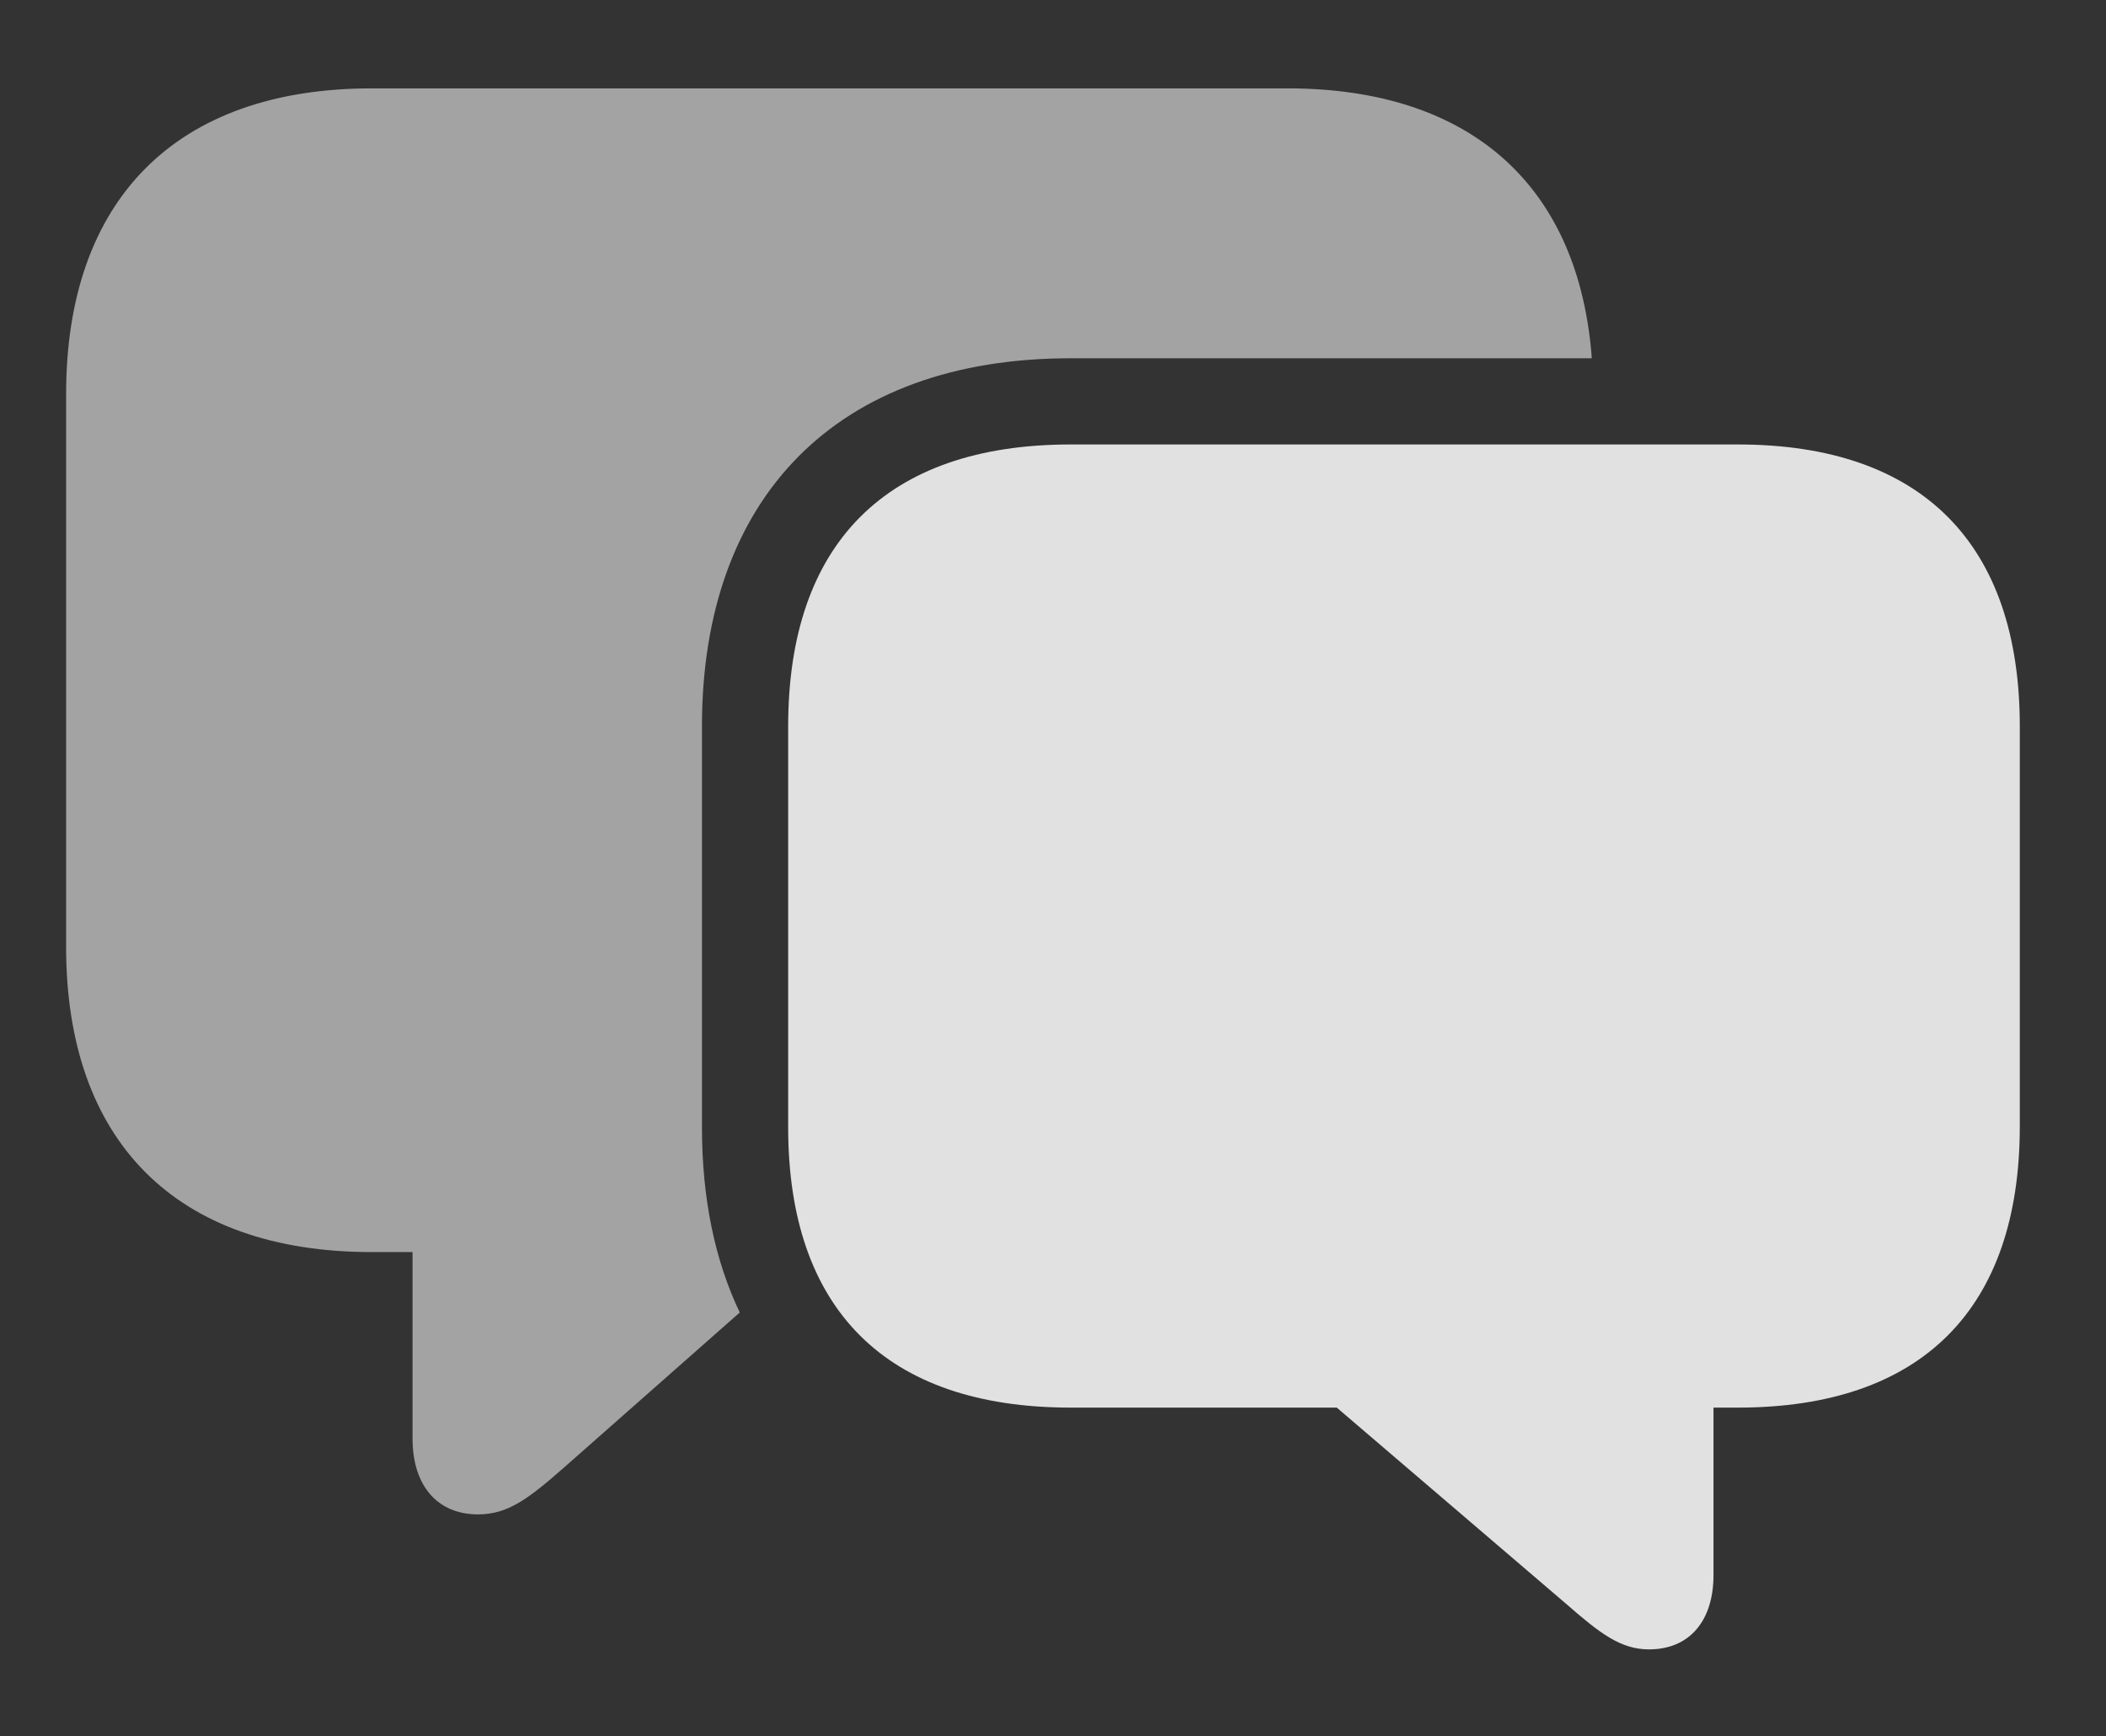 <?xml version="1.0" encoding="UTF-8"?>
<!--Generator: Apple Native CoreSVG 232.5-->
<!DOCTYPE svg
PUBLIC "-//W3C//DTD SVG 1.1//EN"
       "http://www.w3.org/Graphics/SVG/1.1/DTD/svg11.dtd">
<svg version="1.1" xmlns="http://www.w3.org/2000/svg" xmlns:xlink="http://www.w3.org/1999/xlink" width="37.94" height="31.279">
 <rect width="100%" height="100%" fill="#333333" stroke="none"/>
 <g>
  <rect height="31.279" opacity="0" width="37.94" x="0" y="0"/>
  <path d="M28.677 6.455L19.287 6.455C15.078 6.455 12.646 8.955 12.646 13.086L12.646 20.312C12.646 21.591 12.879 22.711 13.327 23.647L10.156 26.445C9.521 27.002 9.15 27.285 8.613 27.285C7.871 27.285 7.432 26.758 7.432 25.918L7.432 22.559L6.699 22.559C3.164 22.559 1.191 20.557 1.191 17.061L1.191 7.1C1.191 3.604 3.164 1.592 6.699 1.592L23.193 1.592C26.514 1.592 28.446 3.365 28.677 6.455Z" fill="#ffffff" fill-opacity="0.55"/>
  <path d="M19.287 25.361L24.082 25.361L28.203 28.887C28.828 29.434 29.199 29.717 29.707 29.717C30.449 29.717 30.869 29.189 30.869 28.379L30.869 25.361L31.309 25.361C34.629 25.361 36.387 23.574 36.387 20.293L36.387 13.086C36.387 9.805 34.629 8.008 31.309 8.008L19.287 8.008C15.957 8.008 14.199 9.805 14.199 13.086L14.199 20.312C14.199 23.584 15.957 25.361 19.287 25.361Z" fill="#ffffff" fill-opacity="0.85"/>
 </g>
</svg>
